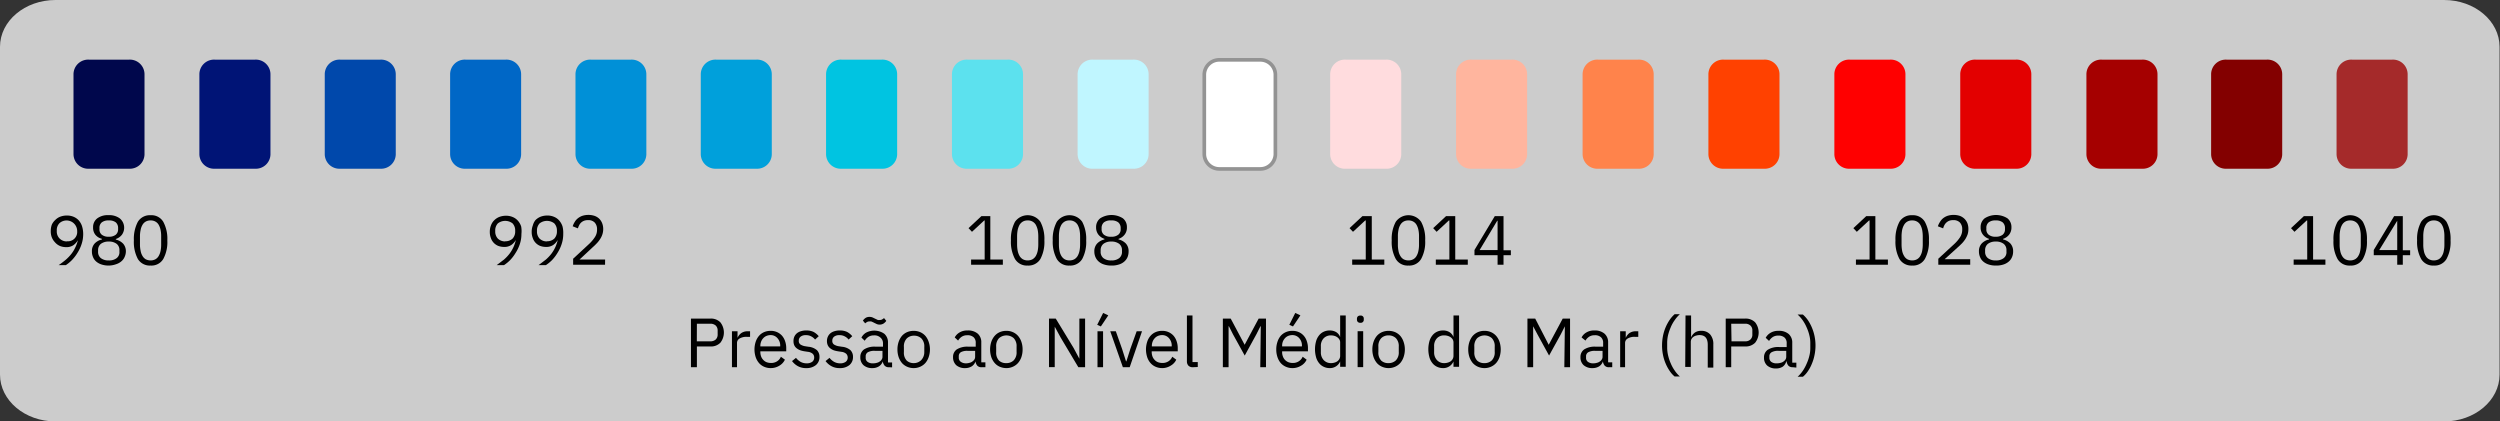 <svg id="Camada_1" data-name="Camada 1" xmlns="http://www.w3.org/2000/svg" viewBox="0 0 340.8 57.45"><rect x="0" y="0" width="340.8" height="57.45" fill="#333333" stroke="none"/><defs><style>.cls-1{opacity:0.75;}.cls-2{fill:#fff;}.cls-3{fill:#939393;}.cls-4{fill:#a50000;}.cls-5{fill:#830000;}.cls-6{fill:brown;}.cls-7{fill:#0048ab;}.cls-8{fill:#001476;}.cls-9{fill:#00074c;}.cls-10{fill:#0067c6;}.cls-11{fill:#0090d7;}.cls-12{fill:#00a0db;}.cls-13{fill:#00c4e1;}.cls-14{fill:#5ce1ee;}.cls-15{fill:#c0f6ff;}.cls-16{fill:#ffdcde;}.cls-17{fill:#ffb59e;}.cls-18{fill:#ff834b;}.cls-19{fill:#ff4100;}.cls-20{fill:red;}.cls-21{fill:#e30000;}</style></defs><title>LEGENDAS_PÁGINA_CLIMA_MAIORES</title><g class="cls-1"><path class="cls-2" d="M0,6.38C0,2.86,3.39,0,7.57,0h325.6c4.18,0,7.57,2.86,7.57,6.38V51.07c0,3.52-3.39,6.38-7.57,6.38H7.57C3.39,57.45,0,54.59,0,51.07Z"/></g><path class="cls-2" d="M171.75,23h-5.47a2,2,0,0,1-2.11-2V10.13a2,2,0,0,1,2.11-2h5.47a2,2,0,0,1,2.11,2V21.06A2,2,0,0,1,171.75,23Z"/><path class="cls-3" d="M171.75,23.28h-5.47a2.3,2.3,0,0,1-2.36-2.22V10.12a2.29,2.29,0,0,1,2.36-2.21h5.47a2.29,2.29,0,0,1,2.36,2.21V21.06A2.3,2.3,0,0,1,171.75,23.28ZM166.28,8.41a1.79,1.79,0,0,0-1.86,1.71V21.06a1.8,1.8,0,0,0,1.86,1.72h5.47a1.81,1.81,0,0,0,1.86-1.72V10.12a1.8,1.8,0,0,0-1.86-1.71Z"/><path class="cls-4" d="M292,23h-5.47a2,2,0,0,1-2.11-2V10.13a2,2,0,0,1,2.11-2H292a2,2,0,0,1,2.11,2V21.06A2,2,0,0,1,292,23Z"/><path class="cls-5" d="M309,23h-5.47a2,2,0,0,1-2.11-2V10.13a2,2,0,0,1,2.11-2H309a2,2,0,0,1,2.11,2V21.06A2,2,0,0,1,309,23Z"/><path class="cls-6" d="M326.1,23h-5.47a2,2,0,0,1-2.11-2V10.13a2,2,0,0,1,2.11-2h5.47a2,2,0,0,1,2.11,2V21.06A2,2,0,0,1,326.1,23Z"/><path class="cls-7" d="M51.84,23H46.38a2,2,0,0,1-2.11-2V10.13a2,2,0,0,1,2.11-2h5.46a2,2,0,0,1,2.11,2V21.06A2,2,0,0,1,51.84,23Z"/><path class="cls-8" d="M34.76,23H29.29a2,2,0,0,1-2.11-2V10.13a2,2,0,0,1,2.11-2h5.47a2,2,0,0,1,2.11,2V21.06A2,2,0,0,1,34.76,23Z"/><path class="cls-9" d="M17.6,23H12.13a2,2,0,0,1-2.11-2V10.13a2,2,0,0,1,2.11-2H17.6a2,2,0,0,1,2.1,2V21.06A2,2,0,0,1,17.6,23Z"/><path class="cls-10" d="M68.93,23H63.47a2,2,0,0,1-2.11-2V10.13a2,2,0,0,1,2.11-2h5.46a2,2,0,0,1,2.11,2V21.06A2,2,0,0,1,68.93,23Z"/><path class="cls-11" d="M86,23H80.55a2,2,0,0,1-2.1-2V10.13a2,2,0,0,1,2.1-2H86a2,2,0,0,1,2.11,2V21.06A2,2,0,0,1,86,23Z"/><path class="cls-12" d="M103.1,23H97.63a2,2,0,0,1-2.1-2V10.13a2,2,0,0,1,2.1-2h5.47a2,2,0,0,1,2.11,2V21.06A2,2,0,0,1,103.1,23Z"/><path class="cls-13" d="M120.19,23h-5.47a2,2,0,0,1-2.11-2V10.13a2,2,0,0,1,2.11-2h5.47a2,2,0,0,1,2.11,2V21.06A2,2,0,0,1,120.19,23Z"/><path class="cls-14" d="M137.35,23h-5.47a2,2,0,0,1-2.11-2V10.13a2,2,0,0,1,2.11-2h5.47a2,2,0,0,1,2.11,2V21.06A2,2,0,0,1,137.35,23Z"/><path class="cls-15" d="M154.51,23H149a2,2,0,0,1-2.1-2V10.13a2,2,0,0,1,2.1-2h5.47a2,2,0,0,1,2.11,2V21.06A2,2,0,0,1,154.51,23Z"/><path class="cls-16" d="M188.91,23h-5.47a2,2,0,0,1-2.11-2V10.13a2,2,0,0,1,2.11-2h5.47a2,2,0,0,1,2.11,2V21.06A2,2,0,0,1,188.91,23Z"/><path class="cls-17" d="M206.07,23H200.6a2,2,0,0,1-2.11-2V10.13a2,2,0,0,1,2.11-2h5.47a2,2,0,0,1,2.11,2V21.06A2,2,0,0,1,206.07,23Z"/><path class="cls-18" d="M223.32,23h-5.47a2,2,0,0,1-2.11-2V10.13a2,2,0,0,1,2.11-2h5.47a2,2,0,0,1,2.11,2V21.06A2,2,0,0,1,223.32,23Z"/><path class="cls-19" d="M240.48,23H235a2,2,0,0,1-2.11-2V10.13a2,2,0,0,1,2.11-2h5.47a2,2,0,0,1,2.11,2V21.06A2,2,0,0,1,240.48,23Z"/><path class="cls-20" d="M257.64,23h-5.47a2,2,0,0,1-2.11-2V10.13a2,2,0,0,1,2.11-2h5.47a2,2,0,0,1,2.11,2V21.06A2,2,0,0,1,257.64,23Z"/><path class="cls-21" d="M274.8,23h-5.47a2,2,0,0,1-2.11-2V10.13a2,2,0,0,1,2.11-2h5.47a2,2,0,0,1,2.11,2V21.06A2,2,0,0,1,274.8,23Z"/><path d="M94.19,50.06V43.43h2.64a1.78,1.78,0,0,1,1.37.51,2.25,2.25,0,0,1,0,2.78,1.78,1.78,0,0,1-1.37.51H95v2.83Zm.8-3.53h1.84a1.07,1.07,0,0,0,.74-.25.93.93,0,0,0,.26-.7v-.5a.93.93,0,0,0-.26-.7,1.07,1.07,0,0,0-.74-.25H95Z"/><path d="M99.78,50.06v-4.9h.76v.9h0a1.56,1.56,0,0,1,.48-.63,1.48,1.48,0,0,1,.94-.27h.29v.76h-.44a1.81,1.81,0,0,0-1,.23.69.69,0,0,0-.34.59v3.32Z"/><path d="M105.06,50.18a2.21,2.21,0,0,1-.91-.19,1.94,1.94,0,0,1-.69-.51,2.46,2.46,0,0,1-.45-.81,3.47,3.47,0,0,1-.16-1.06,3.4,3.4,0,0,1,.16-1,2.41,2.41,0,0,1,.45-.82,1.94,1.94,0,0,1,.69-.51,2.21,2.21,0,0,1,.91-.18,2.07,2.07,0,0,1,.88.18,2,2,0,0,1,.67.49,2.23,2.23,0,0,1,.42.76,2.87,2.87,0,0,1,.15,1v.36h-3.53V48a1.81,1.81,0,0,0,.1.58,1.33,1.33,0,0,0,.29.47,1.23,1.23,0,0,0,.45.32,1.71,1.71,0,0,0,.62.11,1.45,1.45,0,0,0,.81-.22,1.33,1.33,0,0,0,.53-.63l.55.4a1.87,1.87,0,0,1-.74.81A2.24,2.24,0,0,1,105.06,50.18Zm0-4.5a1.48,1.48,0,0,0-.57.11,1.25,1.25,0,0,0-.44.31,1.38,1.38,0,0,0-.29.46,1.63,1.63,0,0,0-.11.59v.07h2.71v-.1a1.49,1.49,0,0,0-.36-1A1.2,1.2,0,0,0,105.06,45.68Z"/><path d="M109.9,50.18a2.24,2.24,0,0,1-1.14-.27,2.48,2.48,0,0,1-.79-.69l.54-.44a2.15,2.15,0,0,0,.63.55,1.69,1.69,0,0,0,.82.2,1.23,1.23,0,0,0,.76-.21.71.71,0,0,0,.27-.59.69.69,0,0,0-.19-.49,1.16,1.16,0,0,0-.67-.28l-.39-.06a3.54,3.54,0,0,1-.62-.14,1.83,1.83,0,0,1-.5-.27,1.12,1.12,0,0,1-.34-.41,1.35,1.35,0,0,1-.11-.59,1.39,1.39,0,0,1,.13-.63,1.33,1.33,0,0,1,.36-.45,1.62,1.62,0,0,1,.56-.27,2.21,2.21,0,0,1,.69-.09,2.19,2.19,0,0,1,1,.2,2.41,2.41,0,0,1,.7.58l-.5.46a1.52,1.52,0,0,0-.48-.41,1.43,1.43,0,0,0-.78-.19,1.07,1.07,0,0,0-.72.21.68.68,0,0,0-.24.55.57.57,0,0,0,.24.52,1.73,1.73,0,0,0,.7.24l.38.06a2.05,2.05,0,0,1,1.16.47,1.26,1.26,0,0,1,.34.91,1.39,1.39,0,0,1-.49,1.12A2,2,0,0,1,109.9,50.18Z"/><path d="M114.47,50.18a2.24,2.24,0,0,1-1.14-.27,2.48,2.48,0,0,1-.79-.69l.54-.44a2.15,2.15,0,0,0,.63.55,1.69,1.69,0,0,0,.82.2,1.25,1.25,0,0,0,.76-.21.71.71,0,0,0,.27-.59.73.73,0,0,0-.19-.49,1.16,1.16,0,0,0-.67-.28l-.39-.06a3.66,3.66,0,0,1-.63-.14,1.77,1.77,0,0,1-.49-.27,1.12,1.12,0,0,1-.34-.41,1.35,1.35,0,0,1-.12-.59,1.39,1.39,0,0,1,.14-.63,1.33,1.33,0,0,1,.36-.45,1.62,1.62,0,0,1,.56-.27,2.21,2.21,0,0,1,.69-.09,2.19,2.19,0,0,1,1,.2,2.41,2.41,0,0,1,.7.58l-.5.46a1.52,1.52,0,0,0-.48-.41,1.43,1.43,0,0,0-.78-.19,1.07,1.07,0,0,0-.72.21.68.68,0,0,0-.24.55.57.57,0,0,0,.24.52,1.73,1.73,0,0,0,.7.24l.38.06a2.05,2.05,0,0,1,1.16.47,1.26,1.26,0,0,1,.34.91,1.39,1.39,0,0,1-.49,1.12A2,2,0,0,1,114.47,50.18Z"/><path d="M121.19,50.06a.74.74,0,0,1-.61-.23,1.14,1.14,0,0,1-.24-.57h0a1.26,1.26,0,0,1-.54.69,1.65,1.65,0,0,1-.88.23,1.75,1.75,0,0,1-1.21-.4,1.41,1.41,0,0,1-.43-1.09,1.23,1.23,0,0,1,.51-1.06,2.65,2.65,0,0,1,1.58-.37h1v-.49A1,1,0,0,0,120,46a1.18,1.18,0,0,0-.87-.28,1.35,1.35,0,0,0-.75.2,1.7,1.7,0,0,0-.5.53l-.45-.43a1.67,1.67,0,0,1,.63-.67,2.39,2.39,0,0,1,2.49.15,1.54,1.54,0,0,1,.5,1.21v2.7h.56v.67Zm-1.27-5.81a.94.94,0,0,1-.43-.09l-.33-.16a4,4,0,0,0-.39-.18,1,1,0,0,0-.28,0,.51.51,0,0,0-.28.07,1.35,1.35,0,0,0-.27.19l-.31-.38a1.45,1.45,0,0,1,.35-.35.94.94,0,0,1,.55-.15,1,1,0,0,1,.43.08l.33.16.38.18a1.11,1.11,0,0,0,.28,0,.54.54,0,0,0,.29-.07,1.23,1.23,0,0,0,.27-.19l.31.38a1.45,1.45,0,0,1-.35.35A1,1,0,0,1,119.92,44.25ZM119,49.53a1.79,1.79,0,0,0,.53-.07,1.11,1.11,0,0,0,.41-.19.86.86,0,0,0,.26-.28.64.64,0,0,0,.1-.35v-.81h-1a1.82,1.82,0,0,0-1,.19.63.63,0,0,0-.29.55v.2a.65.65,0,0,0,.26.56A1.14,1.14,0,0,0,119,49.53Z"/><path d="M124.55,50.18a2.2,2.2,0,0,1-.9-.19,2,2,0,0,1-.7-.51,2.65,2.65,0,0,1-.45-.81,3.19,3.19,0,0,1-.16-1.06,3.13,3.13,0,0,1,.16-1,2.59,2.59,0,0,1,.45-.82,2,2,0,0,1,.7-.51,2.34,2.34,0,0,1,1.8,0,2.07,2.07,0,0,1,.7.51,2.41,2.41,0,0,1,.45.82,3.12,3.12,0,0,1,.17,1,3.18,3.18,0,0,1-.17,1.06,2.46,2.46,0,0,1-.45.81,2.07,2.07,0,0,1-.7.51A2.2,2.2,0,0,1,124.55,50.18Zm0-.68a1.41,1.41,0,0,0,1-.38A1.55,1.55,0,0,0,126,48v-.7a1.55,1.55,0,0,0-.39-1.16,1.41,1.41,0,0,0-1-.38,1.38,1.38,0,0,0-1,.38,1.55,1.55,0,0,0-.39,1.16V48a1.55,1.55,0,0,0,.39,1.16A1.38,1.38,0,0,0,124.55,49.5Z"/><path d="M133.82,50.06a.75.75,0,0,1-.61-.23,1.13,1.13,0,0,1-.23-.57h0a1.25,1.25,0,0,1-.53.69,1.67,1.67,0,0,1-.88.23,1.77,1.77,0,0,1-1.22-.4,1.45,1.45,0,0,1-.43-1.09,1.23,1.23,0,0,1,.51-1.06,2.69,2.69,0,0,1,1.58-.37h1v-.49a1,1,0,0,0-.28-.79,1.21,1.21,0,0,0-.88-.28,1.32,1.32,0,0,0-.74.2,1.59,1.59,0,0,0-.5.53l-.46-.43a1.7,1.7,0,0,1,.64-.67,2,2,0,0,1,1.1-.28,2,2,0,0,1,1.39.43,1.53,1.53,0,0,1,.49,1.21v2.7h.56v.67Zm-2.18-.53a1.72,1.72,0,0,0,.52-.07,1,1,0,0,0,.41-.19,1,1,0,0,0,.27-.28.73.73,0,0,0,.09-.35v-.81h-1A1.8,1.8,0,0,0,131,48a.62.62,0,0,0-.3.55v.2a.67.67,0,0,0,.26.56A1.17,1.17,0,0,0,131.64,49.53Z"/><path d="M137.19,50.18a2.28,2.28,0,0,1-.91-.19,1.94,1.94,0,0,1-.69-.51,2.48,2.48,0,0,1-.46-.81,3.47,3.47,0,0,1-.16-1.06,3.4,3.4,0,0,1,.16-1,2.43,2.43,0,0,1,.46-.82,1.94,1.94,0,0,1,.69-.51,2.27,2.27,0,0,1,.91-.18,2.11,2.11,0,0,1,.89.18,2,2,0,0,1,.7.51,2.43,2.43,0,0,1,.46.82,3.13,3.13,0,0,1,.16,1,3.19,3.19,0,0,1-.16,1.06,2.48,2.48,0,0,1-.46.81,2,2,0,0,1-.7.51A2.11,2.11,0,0,1,137.19,50.18Zm0-.68a1.38,1.38,0,0,0,1-.38,1.55,1.55,0,0,0,.39-1.16v-.7a1.55,1.55,0,0,0-.39-1.16,1.52,1.52,0,0,0-2,0,1.55,1.55,0,0,0-.39,1.16V48a1.55,1.55,0,0,0,.39,1.16A1.39,1.39,0,0,0,137.19,49.5Z"/><path d="M144.58,46l-.8-1.47h0v5.52H143V43.43h.92l2.43,4,.79,1.47h0V43.43h.78v6.63H147Z"/><path d="M150.07,44.5l-.5-.22.81-1.62.7.33Zm-.46,5.56v-4.9h.76v4.9Z"/><path d="M153.07,50.06l-1.72-4.9h.76l.86,2.43.53,1.67h.05l.53-1.67.87-2.43h.73L154,50.06Z"/><path d="M158.43,50.18a2.21,2.21,0,0,1-.91-.19,1.94,1.94,0,0,1-.69-.51,2.29,2.29,0,0,1-.45-.81,3.47,3.47,0,0,1-.16-1.06,3.4,3.4,0,0,1,.16-1,2.25,2.25,0,0,1,.45-.82,1.94,1.94,0,0,1,.69-.51,2.21,2.21,0,0,1,.91-.18,2.07,2.07,0,0,1,.88.18,2,2,0,0,1,.67.49,2.23,2.23,0,0,1,.42.76,2.87,2.87,0,0,1,.15,1v.36H157V48a1.81,1.81,0,0,0,.1.58,1.33,1.33,0,0,0,.29.47,1.23,1.23,0,0,0,.45.32,1.71,1.71,0,0,0,.62.11,1.45,1.45,0,0,0,.81-.22,1.33,1.33,0,0,0,.53-.63l.55.4a1.83,1.83,0,0,1-.75.81A2.18,2.18,0,0,1,158.43,50.18Zm0-4.5a1.48,1.48,0,0,0-.57.11,1.25,1.25,0,0,0-.44.31,1.38,1.38,0,0,0-.29.46,1.63,1.63,0,0,0-.11.59v.07h2.71v-.1a1.49,1.49,0,0,0-.36-1A1.2,1.2,0,0,0,158.43,45.68Z"/><path d="M162.61,50.06a.79.79,0,0,1-.61-.22.84.84,0,0,1-.2-.57V43h.76v6.36h.72v.67Z"/><path d="M171.87,44.48h-.05l-.56,1.11-1.58,2.88-1.59-2.88-.56-1.11h-.05v5.58h-.78V43.43h1.07l1.9,3.57h0l1.91-3.57h1v6.63h-.78Z"/><path d="M176.18,50.18a2.16,2.16,0,0,1-.9-.19,2,2,0,0,1-.7-.51,2.44,2.44,0,0,1-.44-.81,3.19,3.19,0,0,1-.16-1.06,3.13,3.13,0,0,1,.16-1,2.39,2.39,0,0,1,.44-.82,2,2,0,0,1,.7-.51,2.16,2.16,0,0,1,.9-.18,2.11,2.11,0,0,1,.89.18,1.9,1.9,0,0,1,.66.49,2.08,2.08,0,0,1,.42.76,2.87,2.87,0,0,1,.15,1v.36h-3.52V48a1.57,1.57,0,0,0,.1.58,1.31,1.31,0,0,0,.28.47,1.36,1.36,0,0,0,.46.32,1.66,1.66,0,0,0,.61.11,1.45,1.45,0,0,0,.81-.22,1.4,1.4,0,0,0,.54-.63l.54.4a1.81,1.81,0,0,1-.74.81A2.24,2.24,0,0,1,176.18,50.18Zm0-4.5a1.48,1.48,0,0,0-.57.11,1.25,1.25,0,0,0-.44.31,1.56,1.56,0,0,0-.29.46,1.63,1.63,0,0,0-.1.59v.07h2.7v-.1a1.48,1.48,0,0,0-.35-1A1.22,1.22,0,0,0,176.18,45.68Zm.08-1.18-.5-.22.81-1.62.7.33Z"/><path d="M182.69,49.27h0a1.5,1.5,0,0,1-1.43.91,1.88,1.88,0,0,1-.83-.19,1.73,1.73,0,0,1-.63-.51,2.2,2.2,0,0,1-.4-.81,4.08,4.08,0,0,1,0-2.12,2.2,2.2,0,0,1,.4-.81,1.73,1.73,0,0,1,.63-.51,1.87,1.87,0,0,1,.83-.18,1.67,1.67,0,0,1,.88.22,1.31,1.31,0,0,1,.55.68h0V43h.76v7h-.76Zm-1.26.23a1.61,1.61,0,0,0,.49-.07,1.24,1.24,0,0,0,.4-.19,1,1,0,0,0,.27-.32.82.82,0,0,0,.1-.42V46.66a.71.71,0,0,0-.1-.37,1,1,0,0,0-.27-.3,1.25,1.25,0,0,0-.4-.2,1.61,1.61,0,0,0-.49-.07,1.33,1.33,0,0,0-1,.41,1.49,1.49,0,0,0-.37,1.06V48a1.53,1.53,0,0,0,.37,1.07A1.32,1.32,0,0,0,181.43,49.5Z"/><path d="M185.45,44a.46.46,0,0,1-.36-.12.45.45,0,0,1-.11-.31v-.12a.45.45,0,0,1,.11-.31.46.46,0,0,1,.36-.12.4.4,0,0,1,.46.43v.12a.4.4,0,0,1-.46.43Zm-.38,1.15h.76v4.9h-.76Z"/><path d="M189.29,50.18a2.2,2.2,0,0,1-.9-.19,2,2,0,0,1-.7-.51,2.65,2.65,0,0,1-.45-.81,3.19,3.19,0,0,1-.16-1.06,3.13,3.13,0,0,1,.16-1,2.59,2.59,0,0,1,.45-.82,2,2,0,0,1,.7-.51,2.34,2.34,0,0,1,1.8,0,2.07,2.07,0,0,1,.7.51,2.41,2.41,0,0,1,.45.82,3.12,3.12,0,0,1,.17,1,3.18,3.18,0,0,1-.17,1.06,2.46,2.46,0,0,1-.45.81,2.07,2.07,0,0,1-.7.51A2.2,2.2,0,0,1,189.29,50.18Zm0-.68a1.41,1.41,0,0,0,1-.38,1.55,1.55,0,0,0,.39-1.16v-.7a1.55,1.55,0,0,0-.39-1.16,1.41,1.41,0,0,0-1-.38,1.38,1.38,0,0,0-1,.38,1.55,1.55,0,0,0-.39,1.16V48a1.55,1.55,0,0,0,.39,1.16A1.38,1.38,0,0,0,189.29,49.5Z"/><path d="M198.14,49.27h0a1.51,1.51,0,0,1-1.44.91,1.87,1.87,0,0,1-.82-.19,1.73,1.73,0,0,1-.63-.51,2.2,2.2,0,0,1-.4-.81,4.08,4.08,0,0,1,0-2.12,2.2,2.2,0,0,1,.4-.81,1.73,1.73,0,0,1,.63-.51,1.86,1.86,0,0,1,.82-.18,1.62,1.62,0,0,1,.88.22,1.32,1.32,0,0,1,.56.68h0V43h.76v7h-.76Zm-1.27.23a1.57,1.57,0,0,0,.49-.07,1.29,1.29,0,0,0,.41-.19,1,1,0,0,0,.27-.32.93.93,0,0,0,.1-.42V46.66a.82.82,0,0,0-.1-.37,1,1,0,0,0-.27-.3,1.31,1.31,0,0,0-.41-.2,1.57,1.57,0,0,0-.49-.07,1.29,1.29,0,0,0-1,.41,1.49,1.49,0,0,0-.37,1.06V48a1.53,1.53,0,0,0,.37,1.07A1.28,1.28,0,0,0,196.87,49.5Z"/><path d="M202.37,50.18a2.24,2.24,0,0,1-.91-.19,2.07,2.07,0,0,1-.7-.51,2.65,2.65,0,0,1-.45-.81,3.19,3.19,0,0,1-.16-1.06,3.13,3.13,0,0,1,.16-1,2.59,2.59,0,0,1,.45-.82,2.07,2.07,0,0,1,.7-.51,2.24,2.24,0,0,1,.91-.18,2.18,2.18,0,0,1,.89.18,2.07,2.07,0,0,1,.7.51,2.43,2.43,0,0,1,.46.82,3.4,3.4,0,0,1,.16,1,3.47,3.47,0,0,1-.16,1.06,2.48,2.48,0,0,1-.46.81,2.07,2.07,0,0,1-.7.51A2.18,2.18,0,0,1,202.37,50.18Zm0-.68a1.38,1.38,0,0,0,1-.38,1.55,1.55,0,0,0,.39-1.16v-.7a1.55,1.55,0,0,0-.39-1.16,1.52,1.52,0,0,0-2,0,1.55,1.55,0,0,0-.39,1.16V48a1.55,1.55,0,0,0,.39,1.16A1.39,1.39,0,0,0,202.37,49.5Z"/><path d="M213.32,44.48h0l-.56,1.11-1.59,2.88-1.58-2.88L209,44.48h0v5.58h-.78V43.43h1.06L211.12,47h0l1.91-3.57h1v6.63h-.78Z"/><path d="M219.35,50.06a.75.75,0,0,1-.61-.23,1.13,1.13,0,0,1-.23-.57h0a1.29,1.29,0,0,1-.53.69,1.71,1.71,0,0,1-.89.23,1.75,1.75,0,0,1-1.21-.4,1.41,1.41,0,0,1-.43-1.09,1.23,1.23,0,0,1,.51-1.06,2.67,2.67,0,0,1,1.58-.37h1v-.49a1,1,0,0,0-.29-.79,1.18,1.18,0,0,0-.87-.28,1.35,1.35,0,0,0-.75.2,1.7,1.7,0,0,0-.5.53L215.6,46a1.64,1.64,0,0,1,.64-.67,2,2,0,0,1,1.1-.28,2,2,0,0,1,1.38.43,1.54,1.54,0,0,1,.5,1.21v2.7h.56v.67Zm-2.18-.53a1.72,1.72,0,0,0,.52-.07,1.11,1.11,0,0,0,.41-.19.86.86,0,0,0,.26-.28.64.64,0,0,0,.1-.35v-.81h-1a1.78,1.78,0,0,0-.95.19.62.62,0,0,0-.3.55v.2a.65.65,0,0,0,.26.56A1.15,1.15,0,0,0,217.17,49.53Z"/><path d="M220.86,50.06v-4.9h.76v.9h0a1.63,1.63,0,0,1,.47-.63,1.5,1.5,0,0,1,.94-.27h.3v.76h-.45a1.75,1.75,0,0,0-1,.23.7.7,0,0,0-.35.59v3.32Z"/><path d="M226.57,47.1a7,7,0,0,1,.13-1.32,6.13,6.13,0,0,1,.37-1.19,5.88,5.88,0,0,1,.55-1,4.18,4.18,0,0,1,.67-.76H229a4.7,4.7,0,0,0-.71.82,4.86,4.86,0,0,0-.55,1,6.65,6.65,0,0,0-.34,1,4.76,4.76,0,0,0-.13,1v.82a4.69,4.69,0,0,0,.13,1,5.88,5.88,0,0,0,.35,1.05,5.08,5.08,0,0,0,.55,1,4.19,4.19,0,0,0,.7.8h-.72a3.44,3.44,0,0,1-.66-.74,5.61,5.61,0,0,1-.55-1,5.92,5.92,0,0,1-.37-1.19A6.45,6.45,0,0,1,226.57,47.1Z"/><path d="M229.77,43h.76V46h0a1.55,1.55,0,0,1,.51-.66,1.46,1.46,0,0,1,.88-.24,1.55,1.55,0,0,1,1.2.48,2,2,0,0,1,.44,1.39v3.14h-.76V47q0-1.32-1.11-1.32a1.61,1.61,0,0,0-.44.06,1.13,1.13,0,0,0-.39.17.84.84,0,0,0-.27.29.89.89,0,0,0-.1.41v3.41h-.76Z"/><path d="M235.25,50.06V43.43h2.64a1.8,1.8,0,0,1,1.37.51,2.25,2.25,0,0,1,0,2.78,1.8,1.8,0,0,1-1.37.51H236v2.83Zm.79-3.53h1.85a1,1,0,0,0,.73-.25.89.89,0,0,0,.26-.7v-.5a.89.89,0,0,0-.26-.7,1,1,0,0,0-.73-.25H236Z"/><path d="M244.39,50.06a.75.75,0,0,1-.61-.23,1.13,1.13,0,0,1-.23-.57h-.05A1.25,1.25,0,0,1,243,50a1.68,1.68,0,0,1-.89.23,1.76,1.76,0,0,1-1.21-.4,1.41,1.41,0,0,1-.43-1.09,1.23,1.23,0,0,1,.51-1.06,2.69,2.69,0,0,1,1.58-.37h1v-.49a1,1,0,0,0-.28-.79,1.21,1.21,0,0,0-.88-.28,1.29,1.29,0,0,0-.74.2,1.59,1.59,0,0,0-.5.53l-.46-.43a1.7,1.7,0,0,1,.64-.67,2,2,0,0,1,1.1-.28,2,2,0,0,1,1.39.43,1.53,1.53,0,0,1,.49,1.21v2.7h.56v.67Zm-2.18-.53a1.72,1.72,0,0,0,.52-.07,1,1,0,0,0,.41-.19,1,1,0,0,0,.27-.28.73.73,0,0,0,.09-.35v-.81h-1a1.8,1.8,0,0,0-1,.19.62.62,0,0,0-.3.55v.2a.67.67,0,0,0,.26.56A1.15,1.15,0,0,0,242.21,49.53Z"/><path d="M247.49,47.1a6.45,6.45,0,0,1-.14,1.33,5.92,5.92,0,0,1-.37,1.19,5,5,0,0,1-.54,1,3.47,3.47,0,0,1-.67.74h-.72a4.56,4.56,0,0,0,.7-.8,5.64,5.64,0,0,0,.54-1,5.93,5.93,0,0,0,.36-1.05,4.15,4.15,0,0,0,.13-1V46.7a4.21,4.21,0,0,0-.13-1,5.74,5.74,0,0,0-.34-1,5.37,5.37,0,0,0-.54-1,4.75,4.75,0,0,0-.72-.82h.72a4.22,4.22,0,0,1,.68.76,5.85,5.85,0,0,1,.54,1,6.13,6.13,0,0,1,.37,1.19A6.29,6.29,0,0,1,247.49,47.1Z"/><path d="M11.34,31.89a4.22,4.22,0,0,1-.22,1.39,5.2,5.2,0,0,1-.56,1.19,5.6,5.6,0,0,1-.77,1,5.21,5.21,0,0,1-.81.67H8a11.69,11.69,0,0,0,1-.76,5.82,5.82,0,0,0,.73-.77,4.31,4.31,0,0,0,.53-.87,4.79,4.79,0,0,0,.36-1l0,0a2.21,2.21,0,0,1-.61.68,1.66,1.66,0,0,1-1,.27,2.26,2.26,0,0,1-.79-.14A1.87,1.87,0,0,1,7.47,33a2,2,0,0,1-.41-.65,2.26,2.26,0,0,1-.14-.85,2.56,2.56,0,0,1,.15-.89A2.06,2.06,0,0,1,7.52,30a1.94,1.94,0,0,1,.69-.46,2.59,2.59,0,0,1,.91-.16,2.34,2.34,0,0,1,.93.18,2,2,0,0,1,.7.5,2.29,2.29,0,0,1,.44.8A3.59,3.59,0,0,1,11.34,31.89Zm-2.21,1a1.27,1.27,0,0,0,1.39-1.39v-.08a1.45,1.45,0,0,0-2.41-1,1.35,1.35,0,0,0-.37,1v.08a1.35,1.35,0,0,0,.37,1A1.38,1.38,0,0,0,9.13,32.91Z"/><path d="M14.83,36.2a3,3,0,0,1-1-.15,2.1,2.1,0,0,1-.72-.4,1.54,1.54,0,0,1-.43-.61,1.87,1.87,0,0,1-.15-.76,1.52,1.52,0,0,1,.37-1.08,2,2,0,0,1,1-.56v-.08A1.67,1.67,0,0,1,13,32a1.52,1.52,0,0,1-.31-1,1.49,1.49,0,0,1,.55-1.22,2.39,2.39,0,0,1,1.55-.45,2.4,2.4,0,0,1,1.55.45A1.65,1.65,0,0,1,16.62,32a1.72,1.72,0,0,1-.83.58v.08a2,2,0,0,1,1,.56,1.57,1.57,0,0,1,.37,1.08A1.87,1.87,0,0,1,17,35a1.57,1.57,0,0,1-.44.61,2,2,0,0,1-.71.4A3,3,0,0,1,14.83,36.2Zm0-.7a1.63,1.63,0,0,0,1.07-.31,1,1,0,0,0,.38-.88v-.19a1.06,1.06,0,0,0-.38-.88,1.68,1.68,0,0,0-1.07-.31,1.73,1.73,0,0,0-1.08.31,1.09,1.09,0,0,0-.38.88v.19a1.07,1.07,0,0,0,.38.88A1.67,1.67,0,0,0,14.83,35.5Zm0-3.23a1.45,1.45,0,0,0,.95-.27.94.94,0,0,0,.32-.77v-.14a1,1,0,0,0-.32-.78,1.45,1.45,0,0,0-.95-.26,1.44,1.44,0,0,0-.95.26.94.94,0,0,0-.32.78v.14a.91.91,0,0,0,.32.77A1.44,1.44,0,0,0,14.83,32.27Z"/><path d="M20.53,36.2a1.9,1.9,0,0,1-1.74-.9,4.93,4.93,0,0,1-.54-2.53,5,5,0,0,1,.54-2.53,1.9,1.9,0,0,1,1.74-.9,1.87,1.87,0,0,1,1.73.9,4.87,4.87,0,0,1,.55,2.53,4.82,4.82,0,0,1-.55,2.53A1.87,1.87,0,0,1,20.53,36.2Zm0-.7a1.34,1.34,0,0,0,.66-.16,1.17,1.17,0,0,0,.45-.46,2.15,2.15,0,0,0,.25-.69,4,4,0,0,0,.08-.88V32.23a4.06,4.06,0,0,0-.08-.88,2.35,2.35,0,0,0-.25-.69,1.15,1.15,0,0,0-.45-.45,1.24,1.24,0,0,0-.66-.16,1.3,1.3,0,0,0-.67.16,1.19,1.19,0,0,0-.44.45,2.1,2.1,0,0,0-.25.69,4,4,0,0,0-.09.88v1.08a4,4,0,0,0,.09.88,1.94,1.94,0,0,0,.25.69,1.22,1.22,0,0,0,.44.46A1.41,1.41,0,0,0,20.53,35.5Z"/><path d="M71.08,31.89a4.22,4.22,0,0,1-.22,1.39,5.23,5.23,0,0,1-.57,1.19,5.56,5.56,0,0,1-.76,1,5.26,5.26,0,0,1-.82.67h-1c.35-.26.67-.51,1-.76a5.82,5.82,0,0,0,.73-.77,4.81,4.81,0,0,0,.88-1.9l0,0a2.09,2.09,0,0,1-.61.68,1.65,1.65,0,0,1-1,.27,2.22,2.22,0,0,1-.79-.14,1.75,1.75,0,0,1-1-1.06,2.26,2.26,0,0,1-.15-.85,2.35,2.35,0,0,1,.16-.89,1.9,1.9,0,0,1,.44-.69,2.08,2.08,0,0,1,.7-.46,2.59,2.59,0,0,1,.91-.16,2.25,2.25,0,0,1,.92.18,1.87,1.87,0,0,1,.7.5,2.16,2.16,0,0,1,.45.8A3.59,3.59,0,0,1,71.08,31.89Zm-2.21,1a1.41,1.41,0,0,0,1-.36,1.39,1.39,0,0,0,.36-1v-.08a1.39,1.39,0,0,0-.36-1,1.64,1.64,0,0,0-2,0,1.39,1.39,0,0,0-.36,1v.08a1.39,1.39,0,0,0,.36,1A1.42,1.42,0,0,0,68.87,32.91Z"/><path d="M76.78,31.89a4.22,4.22,0,0,1-.22,1.39A5.23,5.23,0,0,1,76,34.47a5.56,5.56,0,0,1-.76,1,5.26,5.26,0,0,1-.82.67h-1c.35-.26.67-.51,1-.76a5.82,5.82,0,0,0,.73-.77,4.81,4.81,0,0,0,.88-1.9l0,0a2.09,2.09,0,0,1-.61.68,1.65,1.65,0,0,1-1,.27,2.22,2.22,0,0,1-.79-.14,1.75,1.75,0,0,1-1-1.06,2.26,2.26,0,0,1-.15-.85,2.35,2.35,0,0,1,.16-.89A1.9,1.9,0,0,1,73,30a2.08,2.08,0,0,1,.7-.46,2.59,2.59,0,0,1,.91-.16,2.25,2.25,0,0,1,.92.18,1.87,1.87,0,0,1,.7.5,2.31,2.31,0,0,1,.45.8A3.59,3.59,0,0,1,76.78,31.89Zm-2.22,1a1.42,1.42,0,0,0,1-.36,1.39,1.39,0,0,0,.36-1v-.08a1.39,1.39,0,0,0-.36-1,1.64,1.64,0,0,0-2,0,1.39,1.39,0,0,0-.36,1v.08a1.39,1.39,0,0,0,.36,1A1.41,1.41,0,0,0,74.56,32.91Z"/><path d="M82.48,36.09H78.13v-.82l2.16-2a5,5,0,0,0,.78-.91,1.8,1.8,0,0,0,.32-1v-.12a1.32,1.32,0,0,0-.31-.89,1.16,1.16,0,0,0-.92-.34,1.44,1.44,0,0,0-.53.08,1.33,1.33,0,0,0-.4.24,1.22,1.22,0,0,0-.27.36,2.53,2.53,0,0,0-.18.44l-.71-.28a2.44,2.44,0,0,1,.26-.57,1.83,1.83,0,0,1,.42-.5,2.12,2.12,0,0,1,.61-.35,2.74,2.74,0,0,1,1.7,0,1.79,1.79,0,0,1,.64.4,1.77,1.77,0,0,1,.39.61,2.16,2.16,0,0,1,.14.78,2.36,2.36,0,0,1-.11.72,2.6,2.6,0,0,1-.3.63,3.5,3.5,0,0,1-.46.59,7.73,7.73,0,0,1-.58.56L79,35.38h3.49Z"/><path d="M132.38,36.09v-.71h1.85V30.05h-.06L132.5,31.6l-.47-.5,1.76-1.64H135v5.92h1.71v.71Z"/><path d="M140.09,36.2a1.88,1.88,0,0,1-1.73-.9,4.92,4.92,0,0,1-.55-2.53,5,5,0,0,1,.55-2.53,2.12,2.12,0,0,1,3.47,0,5,5,0,0,1,.54,2.53,4.93,4.93,0,0,1-.54,2.53A1.89,1.89,0,0,1,140.09,36.2Zm0-.7a1.38,1.38,0,0,0,.67-.16,1.32,1.32,0,0,0,.45-.46,2.42,2.42,0,0,0,.25-.69,4.71,4.71,0,0,0,.08-.88V32.23a4.79,4.79,0,0,0-.08-.88,2.67,2.67,0,0,0-.25-.69,1.22,1.22,0,0,0-1.12-.61,1.24,1.24,0,0,0-.66.16,1.29,1.29,0,0,0-.45.45,2.67,2.67,0,0,0-.25.69,4.79,4.79,0,0,0-.08.88v1.08a4.71,4.71,0,0,0,.08.88,2.42,2.42,0,0,0,.25.69,1.32,1.32,0,0,0,.45.46A1.34,1.34,0,0,0,140.09,35.5Z"/><path d="M145.79,36.2a1.87,1.87,0,0,1-1.73-.9,4.92,4.92,0,0,1-.55-2.53,5,5,0,0,1,.55-2.53,2.12,2.12,0,0,1,3.47,0,5,5,0,0,1,.54,2.53,4.93,4.93,0,0,1-.54,2.53A1.89,1.89,0,0,1,145.79,36.2Zm0-.7a1.38,1.38,0,0,0,.67-.16,1.32,1.32,0,0,0,.45-.46,2.42,2.42,0,0,0,.25-.69,4.71,4.71,0,0,0,.08-.88V32.23a4.79,4.79,0,0,0-.08-.88,2.67,2.67,0,0,0-.25-.69,1.22,1.22,0,0,0-1.12-.61,1.24,1.24,0,0,0-.66.16,1.29,1.29,0,0,0-.45.45,2.35,2.35,0,0,0-.25.69,4.79,4.79,0,0,0-.08.88v1.08a4.71,4.71,0,0,0,.08.88,2.15,2.15,0,0,0,.25.69,1.32,1.32,0,0,0,.45.46A1.34,1.34,0,0,0,145.79,35.5Z"/><path d="M151.49,36.2a3,3,0,0,1-1-.15,1.93,1.93,0,0,1-.72-.4,1.68,1.68,0,0,1-.44-.61,1.87,1.87,0,0,1-.15-.76,1.53,1.53,0,0,1,.38-1.08,2,2,0,0,1,1-.56v-.08a1.77,1.77,0,0,1-.83-.58,1.58,1.58,0,0,1-.31-1,1.5,1.5,0,0,1,.56-1.22,2.88,2.88,0,0,1,3.09,0,1.49,1.49,0,0,1,.55,1.22,1.52,1.52,0,0,1-.31,1,1.67,1.67,0,0,1-.83.58v.08a2,2,0,0,1,1,.56,1.52,1.52,0,0,1,.37,1.08,2.06,2.06,0,0,1-.14.76,1.68,1.68,0,0,1-.44.61,1.93,1.93,0,0,1-.72.4A3,3,0,0,1,151.49,36.2Zm0-.7a1.65,1.65,0,0,0,1.08-.31,1.07,1.07,0,0,0,.38-.88v-.19a1.09,1.09,0,0,0-.38-.88,1.71,1.71,0,0,0-1.08-.31,1.68,1.68,0,0,0-1.07.31,1.09,1.09,0,0,0-.38.88v.19a1.07,1.07,0,0,0,.38.88A1.63,1.63,0,0,0,151.49,35.5Zm0-3.23a1.44,1.44,0,0,0,.95-.27.92.92,0,0,0,.33-.77v-.14a1,1,0,0,0-.33-.78,1.44,1.44,0,0,0-.95-.26,1.47,1.47,0,0,0-1,.26,1,1,0,0,0-.32.78v.14a.94.94,0,0,0,.32.77A1.47,1.47,0,0,0,151.49,32.27Z"/><path d="M184.33,36.09v-.71h1.85V30.05h-.07l-1.67,1.55-.47-.5,1.76-1.64H187v5.92h1.71v.71Z"/><path d="M192,36.2a1.87,1.87,0,0,1-1.73-.9,4.82,4.82,0,0,1-.55-2.53,4.87,4.87,0,0,1,.55-2.53,2.11,2.11,0,0,1,3.46,0,4.87,4.87,0,0,1,.55,2.53,4.82,4.82,0,0,1-.55,2.53A1.87,1.87,0,0,1,192,36.2Zm0-.7a1.34,1.34,0,0,0,.66-.16,1.17,1.17,0,0,0,.45-.46,2.15,2.15,0,0,0,.25-.69,4,4,0,0,0,.08-.88V32.23a4.06,4.06,0,0,0-.08-.88,2.35,2.35,0,0,0-.25-.69,1.15,1.15,0,0,0-.45-.45,1.24,1.24,0,0,0-.66-.16,1.3,1.3,0,0,0-.67.16,1.19,1.19,0,0,0-.44.45,2.1,2.1,0,0,0-.25.69,4.06,4.06,0,0,0-.08.88v1.08a4,4,0,0,0,.08.88,1.94,1.94,0,0,0,.25.69,1.22,1.22,0,0,0,.44.46A1.41,1.41,0,0,0,192,35.5Z"/><path d="M195.73,36.09v-.71h1.85V30.05h-.07l-1.67,1.55-.47-.5,1.76-1.64h1.25v5.92h1.71v.71Z"/><path d="M204.15,36.09v-1.3H201v-.71l2.77-4.62h1.19v4.66h1v.67h-1v1.3Zm-2.45-2h2.45v-4h-.05Z"/><path d="M253,36.09v-.71h1.86V30.05h-.07l-1.67,1.55-.47-.5,1.76-1.64h1.24v5.92h1.71v.71Z"/><path d="M260.67,36.2a1.9,1.9,0,0,1-1.74-.9,4.93,4.93,0,0,1-.54-2.53,5,5,0,0,1,.54-2.53,1.9,1.9,0,0,1,1.74-.9,1.87,1.87,0,0,1,1.73.9,4.87,4.87,0,0,1,.55,2.53,4.82,4.82,0,0,1-.55,2.53A1.87,1.87,0,0,1,260.67,36.2Zm0-.7a1.34,1.34,0,0,0,.66-.16,1.17,1.17,0,0,0,.45-.46,2.15,2.15,0,0,0,.25-.69,4.71,4.71,0,0,0,.08-.88V32.23a4.79,4.79,0,0,0-.08-.88,2.35,2.35,0,0,0-.25-.69,1.15,1.15,0,0,0-.45-.45,1.24,1.24,0,0,0-.66-.16,1.3,1.3,0,0,0-.67.16,1.19,1.19,0,0,0-.44.45,2.36,2.36,0,0,0-.26.69,4.79,4.79,0,0,0-.08.88v1.08a4.71,4.71,0,0,0,.08.88,2.16,2.16,0,0,0,.26.69,1.22,1.22,0,0,0,.44.46A1.41,1.41,0,0,0,260.67,35.5Z"/><path d="M268.58,36.09h-4.35v-.82l2.17-2a5,5,0,0,0,.78-.91,1.87,1.87,0,0,0,.31-1v-.12a1.31,1.31,0,0,0-.3-.89,1.18,1.18,0,0,0-.93-.34,1.44,1.44,0,0,0-.53.08,1.28,1.28,0,0,0-.39.24,1.25,1.25,0,0,0-.28.36,1.92,1.92,0,0,0-.17.44l-.72-.28a2.48,2.48,0,0,1,.27-.57,2,2,0,0,1,.41-.5,2.12,2.12,0,0,1,.61-.35,2.78,2.78,0,0,1,1.71,0,1.84,1.84,0,0,1,.63.4,1.8,1.8,0,0,1,.4.61,2.16,2.16,0,0,1,.13.78,2.37,2.37,0,0,1-.1.72,3.64,3.64,0,0,1-.3.63,4.1,4.1,0,0,1-.46.59c-.19.19-.38.38-.59.56l-1.78,1.61h3.48Z"/><path d="M272.07,36.2a3,3,0,0,1-1-.15,2.1,2.1,0,0,1-.72-.4,1.54,1.54,0,0,1-.43-.61,1.87,1.87,0,0,1-.15-.76,1.52,1.52,0,0,1,.37-1.08,2,2,0,0,1,1-.56v-.08a1.67,1.67,0,0,1-.83-.58,1.52,1.52,0,0,1-.31-1,1.49,1.49,0,0,1,.55-1.22,2.89,2.89,0,0,1,3.1,0,1.52,1.52,0,0,1,.55,1.22,1.58,1.58,0,0,1-.31,1,1.72,1.72,0,0,1-.83.58v.08a2,2,0,0,1,1,.56,1.57,1.57,0,0,1,.37,1.08,1.87,1.87,0,0,1-.15.76,1.57,1.57,0,0,1-.44.61,2,2,0,0,1-.71.4A3,3,0,0,1,272.07,36.2Zm0-.7a1.63,1.63,0,0,0,1.07-.31,1,1,0,0,0,.38-.88v-.19a1.06,1.06,0,0,0-.38-.88,1.68,1.68,0,0,0-1.07-.31,1.73,1.73,0,0,0-1.08.31,1.09,1.09,0,0,0-.38.88v.19a1.07,1.07,0,0,0,.38.88A1.67,1.67,0,0,0,272.07,35.5Zm0-3.23A1.45,1.45,0,0,0,273,32a.94.94,0,0,0,.32-.77v-.14a1,1,0,0,0-.32-.78,1.45,1.45,0,0,0-.95-.26,1.44,1.44,0,0,0-.95.26.94.94,0,0,0-.32.78v.14a.91.91,0,0,0,.32.77A1.44,1.44,0,0,0,272.07,32.27Z"/><path d="M312.67,36.09v-.71h1.85V30.05h-.07l-1.67,1.55-.47-.5,1.76-1.64h1.25v5.92H317v.71Z"/><path d="M320.38,36.2a1.87,1.87,0,0,1-1.73-.9,4.82,4.82,0,0,1-.55-2.53,4.87,4.87,0,0,1,.55-2.53,2.11,2.11,0,0,1,3.46,0,4.87,4.87,0,0,1,.55,2.53,4.82,4.82,0,0,1-.55,2.53A1.87,1.87,0,0,1,320.38,36.2Zm0-.7a1.34,1.34,0,0,0,.66-.16,1.17,1.17,0,0,0,.45-.46,1.94,1.94,0,0,0,.25-.69,4,4,0,0,0,.08-.88V32.23a4.06,4.06,0,0,0-.08-.88,2.1,2.1,0,0,0-.25-.69,1.15,1.15,0,0,0-.45-.45,1.24,1.24,0,0,0-.66-.16,1.3,1.3,0,0,0-.67.16,1.19,1.19,0,0,0-.44.45,2.1,2.1,0,0,0-.25.69,4.06,4.06,0,0,0-.08.88v1.08a4,4,0,0,0,.08.88,1.94,1.94,0,0,0,.25.69,1.22,1.22,0,0,0,.44.46A1.41,1.41,0,0,0,320.38,35.5Z"/><path d="M326.79,36.09v-1.3h-3.2v-.71l2.78-4.62h1.18v4.66h1v.67h-1v1.3Zm-2.45-2h2.45v-4h0Z"/><path d="M331.78,36.2a1.87,1.87,0,0,1-1.73-.9,4.82,4.82,0,0,1-.55-2.53,4.87,4.87,0,0,1,.55-2.53,2.11,2.11,0,0,1,3.46,0,4.87,4.87,0,0,1,.55,2.53,4.82,4.82,0,0,1-.55,2.53A1.87,1.87,0,0,1,331.78,36.2Zm0-.7a1.41,1.41,0,0,0,.67-.16,1.22,1.22,0,0,0,.44-.46,1.94,1.94,0,0,0,.25-.69,4,4,0,0,0,.08-.88V32.23a4.06,4.06,0,0,0-.08-.88,2.1,2.1,0,0,0-.25-.69,1.19,1.19,0,0,0-.44-.45,1.3,1.3,0,0,0-.67-.16,1.24,1.24,0,0,0-.66.16,1.15,1.15,0,0,0-.45.45,2.1,2.1,0,0,0-.25.69,4.06,4.06,0,0,0-.08.88v1.08a4,4,0,0,0,.08.88,1.94,1.94,0,0,0,.25.69,1.17,1.17,0,0,0,.45.46A1.34,1.34,0,0,0,331.78,35.5Z"/></svg>